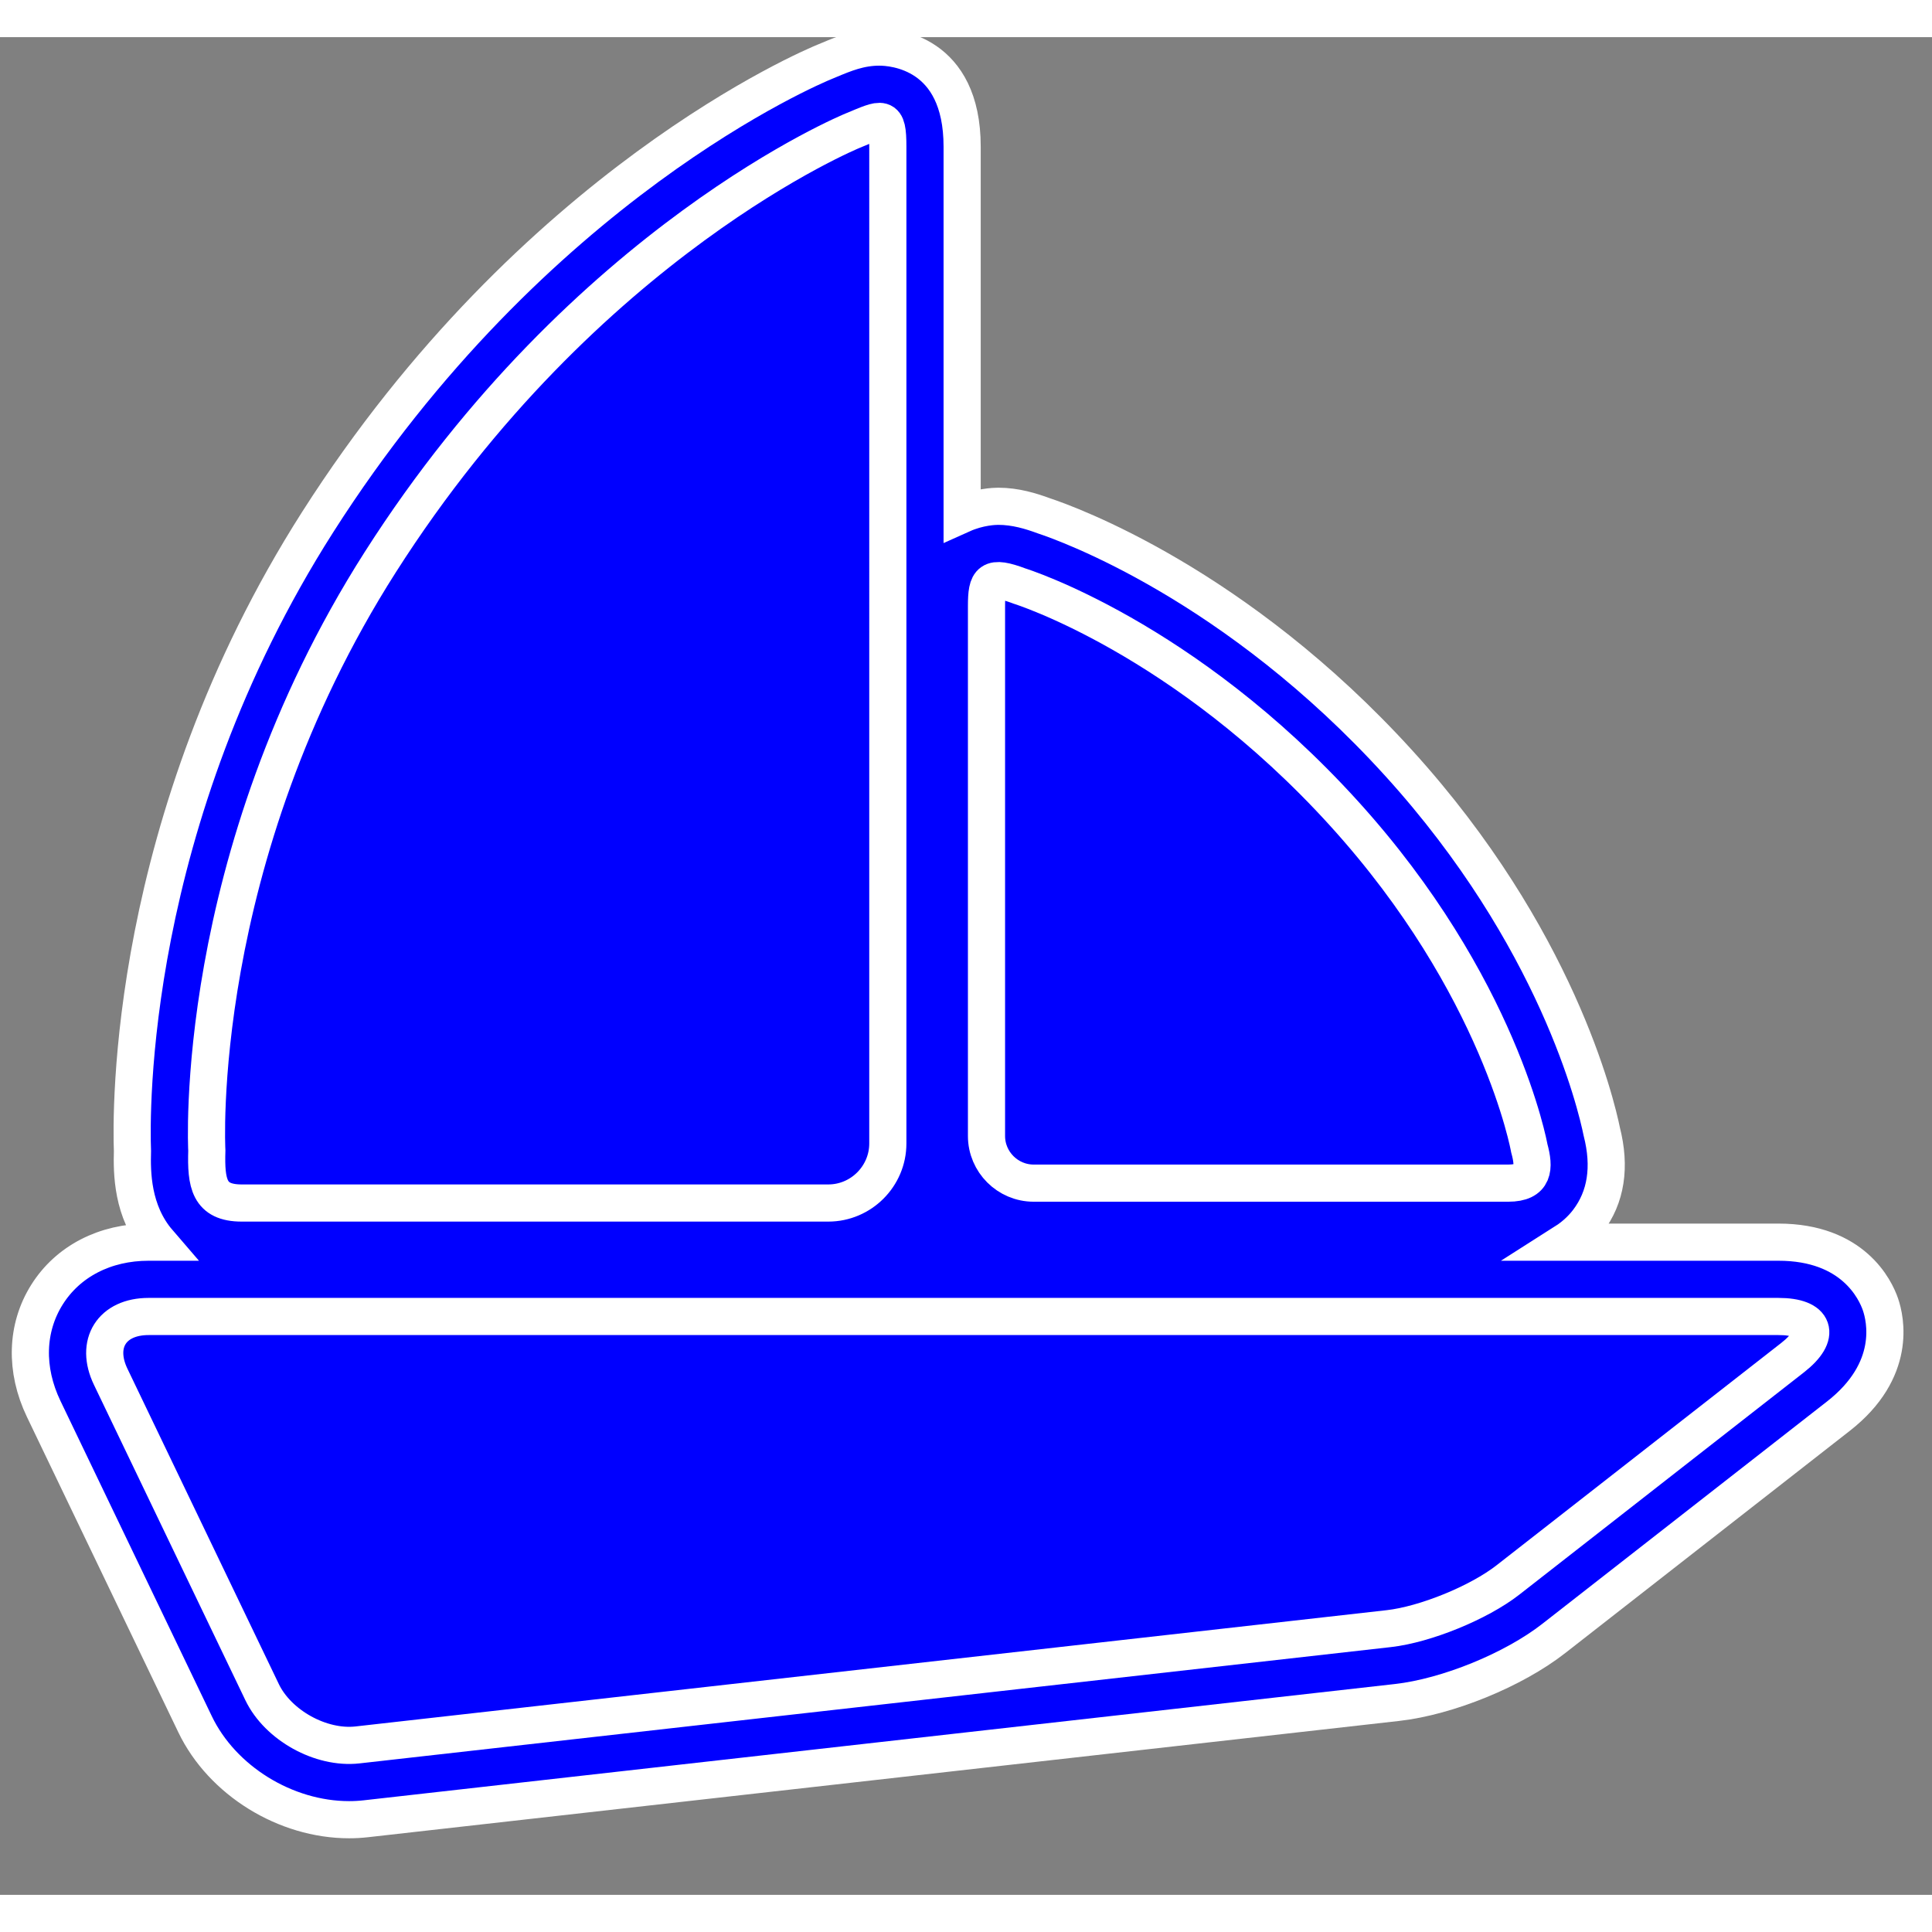 <?xml version="1.0" encoding="utf-8"?>
<svg version="1.1" x="0px" y="0px" width="60" height="60" viewBox="2 10 260 250"
     data-markerType="marker"
     data-origin="mapkey"
     data-initial-scale="0.6"
     xmlns="http://www.w3.org/2000/svg">
<rect x="2" y="10" width="260" height="250" fill="#808080" stroke="none"/>
<path d="M48.978,249.887c-8.569,0-17.09-5.277-20.721-12.836L7.881,194.607c-2.54-5.289-2.379-10.896,0.442-15.381
	c2.822-4.486,7.807-7.061,13.677-7.061h1.321c-3.567-4.139-3.571-9.413-3.495-12.257c-0.19-4.99-0.786-44.288,24.905-84.617
	c29.044-45.582,66.651-61.321,68.238-61.968l0.643-0.268c2.022-0.845,4.113-1.719,6.725-1.719c1.86,0,11.144,0.646,11.144,13.402
	v49.482c2.273-1.021,4.367-1.087,4.859-1.087c2.307,0,4.408,0.643,6.18,1.298c3.121,1.034,25.817,9.155,47.723,33.278
	c21.266,23.417,26.56,45.868,27.314,49.567c1.217,4.779,0.59,8.834-1.867,12.057c-0.629,0.824-1.635,1.898-3.105,2.832h28.75
	c10.064,0,13.053,6.408,13.729,8.373c0.676,1.964,2.266,8.854-5.666,15.048l-38.313,29.921c-5.398,4.217-14.261,7.835-21.07,8.604
	L51.23,249.762C50.492,249.846,49.734,249.887,48.978,249.887z"
      style="fill: blue; stroke: white; stroke-width: 5;"/>
<path d="M204.927,217.627c-3.899,3.046-11.116,5.993-16.036,6.548L50.11,239.824
	c-4.919,0.555-10.696-2.643-12.839-7.104l-20.375-42.441c-2.143-4.461,0.154-8.112,5.104-8.112h219.333
	c4.95,0,5.808,2.493,1.907,5.539L204.927,217.627z M29.833,159.834c-0.13,4.404,0.284,7.063,4.691,7.063h78.943
	c4.407,0,8.013-3.604,8.013-8.013V24.74c0-4.407-0.658-3.84-4.731-2.157c0,0-35.915,14.66-63.583,58.083
	C27.671,120.687,29.833,159.834,29.833,159.834z M207.805,159.52c0.725,2.644,0.668,4.701-2.82,4.701h-63.883
	c-3.488,0-6.343-2.854-6.343-6.343V86.582c0-3.489,0.472-4.205,4.464-2.705c0,0,22.102,6.863,43.615,30.557
	C203.938,137.669,207.805,159.52,207.805,159.52z"
      style="fill: blue; stroke: white; stroke-width: 5;"/>
</svg>
